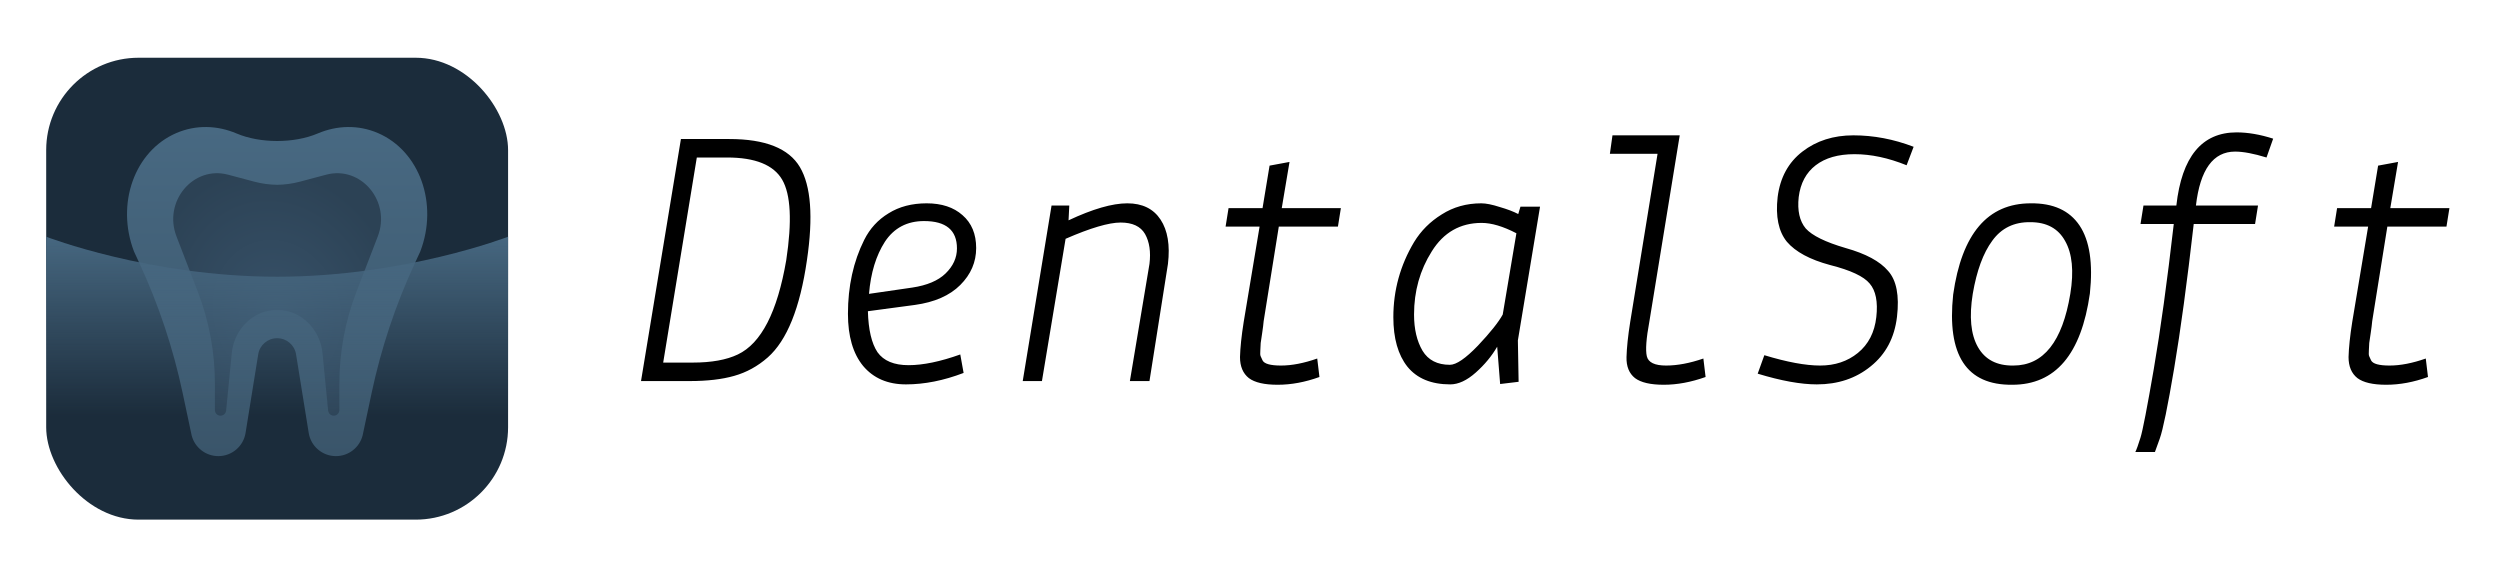 <svg width="433" height="98" viewBox="0 0 433 98" fill="none" xmlns="http://www.w3.org/2000/svg">
<g filter="url(#filter0_d_2_6)">
<path d="M109.024 56L115.936 14.08H124.32C130.549 14.08 134.624 15.701 136.544 18.944C138.464 22.187 138.869 27.563 137.76 35.072C136.565 43.349 134.304 48.96 130.976 51.904C129.227 53.44 127.285 54.507 125.152 55.104C123.061 55.701 120.501 56 117.472 56H109.024ZM123.936 17.28H118.688L112.864 52.8H117.984C121.227 52.8 123.829 52.331 125.792 51.392C129.845 49.472 132.64 44.032 134.176 35.072C135.2 28.331 134.965 23.68 133.472 21.12C131.979 18.56 128.8 17.28 123.936 17.28ZM151.904 26.944C153.739 25.792 155.936 25.216 158.496 25.216C161.099 25.216 163.168 25.899 164.704 27.264C166.283 28.629 167.072 30.528 167.072 32.96C167.072 35.392 166.155 37.525 164.32 39.36C162.485 41.195 159.861 42.347 156.448 42.816L148.32 43.904C148.405 47.104 148.96 49.472 149.984 51.008C151.051 52.501 152.843 53.248 155.36 53.248C157.877 53.248 160.864 52.629 164.32 51.392L164.896 54.592C161.44 55.915 158.112 56.576 154.912 56.576C151.755 56.576 149.28 55.509 147.488 53.376C145.739 51.243 144.864 48.235 144.864 44.352C144.864 39.573 145.803 35.307 147.68 31.552C148.661 29.589 150.069 28.053 151.904 26.944ZM148.512 40.896L156 39.808C158.56 39.424 160.48 38.613 161.76 37.376C163.083 36.096 163.744 34.645 163.744 33.024C163.744 29.867 161.845 28.288 158.048 28.288C155.104 28.288 152.843 29.483 151.264 31.872C149.728 34.261 148.811 37.269 148.512 40.896ZM183.2 25.6L183.072 28.16C187.253 26.197 190.645 25.216 193.248 25.216C195.851 25.216 197.771 26.155 199.008 28.032C200.245 29.909 200.672 32.469 200.288 35.712L197.088 56H193.696L197.088 35.712C197.344 33.621 197.088 31.893 196.32 30.528C195.552 29.205 194.144 28.544 192.096 28.544C190.048 28.544 186.869 29.483 182.56 31.36L178.464 56H175.136L180.128 25.6H183.2ZM213.408 45.76L216.16 29.248H210.272L210.784 26.048H216.672L217.888 18.688L221.344 18.048L220 26.048H230.24L229.728 29.248H219.488L216.864 45.632C216.821 46.144 216.736 46.827 216.608 47.68C216.48 48.491 216.395 49.067 216.352 49.408C216.352 49.707 216.331 50.133 216.288 50.688C216.245 51.2 216.267 51.541 216.352 51.712L216.672 52.416C216.971 53.013 218.037 53.312 219.872 53.312C221.749 53.312 223.84 52.907 226.144 52.096L226.528 55.296C224.053 56.192 221.643 56.64 219.296 56.64C216.992 56.64 215.328 56.256 214.304 55.488C213.28 54.677 212.768 53.461 212.768 51.84C212.811 50.219 213.024 48.192 213.408 45.76ZM249.12 53.184C250.229 53.184 251.851 52.075 253.984 49.856C256.117 47.595 257.547 45.803 258.272 44.48L260.64 30.4C258.336 29.205 256.331 28.608 254.624 28.608C250.912 28.608 248.032 30.251 245.984 33.536C243.936 36.779 242.912 40.427 242.912 44.48C242.912 46.997 243.403 49.088 244.384 50.752C245.365 52.373 246.944 53.184 249.12 53.184ZM249.184 56.576C245.899 56.576 243.424 55.552 241.76 53.504C240.139 51.456 239.328 48.597 239.328 44.928C239.328 40.277 240.523 35.947 242.912 31.936C244.107 29.973 245.707 28.373 247.712 27.136C249.717 25.856 252 25.216 254.56 25.216C255.371 25.216 256.437 25.429 257.76 25.856C259.083 26.24 260.149 26.645 260.96 27.072L261.344 25.792H264.736L260.896 48.96L261.024 56.128L257.824 56.512L257.312 50.048C256.373 51.669 255.136 53.163 253.6 54.528C252.064 55.893 250.592 56.576 249.184 56.576ZM280.352 45.76L285.088 16.64H276.832L277.28 13.44H288.928L283.68 45.632C283.125 48.619 282.976 50.645 283.232 51.712C283.488 52.779 284.597 53.312 286.56 53.312C288.523 53.312 290.677 52.907 293.024 52.096L293.408 55.296C290.891 56.192 288.48 56.64 286.176 56.64C283.872 56.64 282.208 56.256 281.184 55.488C280.16 54.677 279.669 53.461 279.712 51.84C279.755 50.219 279.968 48.192 280.352 45.76ZM317.664 32.96C321.163 33.941 323.616 35.264 325.024 36.928C326.475 38.549 326.987 41.195 326.56 44.864C326.133 48.491 324.619 51.349 322.016 53.44C319.456 55.531 316.341 56.576 312.672 56.576C309.899 56.576 306.485 55.957 302.432 54.72L303.584 51.52C307.509 52.715 310.731 53.312 313.248 53.312C315.808 53.312 317.984 52.587 319.776 51.136C321.611 49.643 322.677 47.573 322.976 44.928C323.275 42.283 322.891 40.341 321.824 39.104C320.8 37.867 318.517 36.8 314.976 35.904C311.477 34.965 308.981 33.621 307.488 31.872C306.037 30.08 305.504 27.499 305.888 24.128C306.315 20.757 307.744 18.133 310.176 16.256C312.608 14.379 315.552 13.44 319.008 13.44C322.507 13.44 325.984 14.101 329.44 15.424L328.224 18.624C325.067 17.344 322.059 16.704 319.2 16.704C316.384 16.704 314.144 17.344 312.48 18.624C310.816 19.904 309.835 21.739 309.536 24.128C309.28 26.475 309.685 28.288 310.752 29.568C311.861 30.805 314.165 31.936 317.664 32.96ZM346.528 56.64C338.592 56.725 335.179 51.52 336.288 41.024C337.781 30.485 342.261 25.216 349.728 25.216C353.611 25.173 356.427 26.453 358.176 29.056C359.925 31.659 360.523 35.584 359.968 40.832C358.475 51.371 353.995 56.64 346.528 56.64ZM356.576 40.896C357.216 36.971 356.917 33.92 355.68 31.744C354.485 29.568 352.48 28.48 349.664 28.48C346.848 28.437 344.651 29.504 343.072 31.68C341.493 33.813 340.363 36.885 339.68 40.896C339.04 44.864 339.339 47.936 340.576 50.112C341.813 52.288 343.861 53.355 346.72 53.312C351.925 53.312 355.211 49.173 356.576 40.896ZM374.496 28.8H368.736L369.248 25.6H374.944C375.883 17.152 379.36 12.928 385.376 12.928C387.339 12.928 389.451 13.291 391.712 14.016L390.56 17.28C388.341 16.597 386.528 16.256 385.12 16.256C381.323 16.256 379.061 19.371 378.336 25.6H389.088L388.576 28.8H377.952C376.8 38.912 375.669 47.253 374.56 53.824C373.451 60.395 372.619 64.448 372.064 65.984L371.232 68.288H367.84C368.053 67.861 368.352 67.029 368.736 65.792C369.12 64.555 369.888 60.587 371.04 53.888C372.192 47.189 373.344 38.827 374.496 28.8ZM405.408 45.76L408.16 29.248H402.272L402.784 26.048H408.672L409.888 18.688L413.344 18.048L412 26.048H422.24L421.728 29.248H411.488L408.864 45.632C408.821 46.144 408.736 46.827 408.608 47.68C408.48 48.491 408.395 49.067 408.352 49.408C408.352 49.707 408.331 50.133 408.288 50.688C408.245 51.2 408.267 51.541 408.352 51.712L408.672 52.416C408.971 53.013 410.037 53.312 411.872 53.312C413.749 53.312 415.84 52.907 418.144 52.096L418.528 55.296C416.053 56.192 413.643 56.64 411.296 56.64C408.992 56.64 407.328 56.256 406.304 55.488C405.28 54.677 404.768 53.461 404.768 51.84C404.811 50.219 405.024 48.192 405.408 45.76Z" fill="black"/>
<g clip-path="url(#clip0_2_6)">
<rect x="6" width="80" height="80" rx="16" fill="#1B2C3B"/>
<path fill-rule="evenodd" clip-rule="evenodd" d="M53.029 13.118C48.946 14.856 43.054 14.856 38.971 13.117C35.654 11.705 31.944 11.574 28.521 13.054C21.296 16.177 18.056 25.304 21.2 33.538C21.201 33.539 21.201 33.542 21.2 33.543L22.181 35.664C25.498 42.832 27.998 50.346 29.635 58.067L31.192 65.411C31.731 67.522 33.636 69 35.818 69C38.161 69 40.158 67.301 40.53 64.991L42.725 51.359C42.984 49.754 44.371 48.574 46 48.574C47.629 48.574 49.016 49.754 49.275 51.359L51.47 64.991C51.842 67.301 53.839 69 56.182 69C58.364 69 60.269 67.522 60.807 65.411L62.365 58.067C64.001 50.346 66.502 42.832 69.819 35.664L70.8 33.543C70.799 33.542 70.799 33.539 70.8 33.538C73.944 25.304 70.704 16.177 63.479 13.054C60.056 11.574 56.346 11.705 53.029 13.118Z" fill="url(#paint0_linear_2_6)"/>
<path d="M42.715 44.429C43.754 43.918 44.88 43.679 46 43.713C47.12 43.679 48.246 43.918 49.285 44.429C51.835 45.684 53.571 48.244 53.858 51.175L54.833 61.114C54.873 61.523 55.166 61.866 55.565 61.969C56.184 62.128 56.778 61.656 56.778 61.018V56.447C56.778 51.013 57.776 45.629 59.718 40.589L63.434 30.942C65.763 24.898 60.536 18.648 54.495 20.256L49.955 21.464C48.657 21.81 47.329 21.991 46 22.009C44.671 21.991 43.343 21.81 42.045 21.464L37.505 20.256C31.464 18.648 26.237 24.898 28.566 30.942L32.282 40.589C34.224 45.629 35.222 51.013 35.222 56.447V61.018C35.222 61.656 35.816 62.128 36.435 61.969C36.834 61.866 37.127 61.523 37.167 61.114L38.142 51.175C38.429 48.244 40.165 45.684 42.715 44.429Z" fill="url(#paint1_radial_2_6)"/>
<path d="M86 31C86 31 68.091 37.928 46 37.928C23.909 37.928 6 31 6 31V68H86V31Z" fill="url(#paint2_linear_2_6)"/>
</g>
</g>
<defs>
<filter id="filter0_d_2_6" x="0.2" y="0" width="431.84" height="97.8" filterUnits="userSpaceOnUse" color-interpolation-filters="sRGB">
<feFlood flood-opacity="0" result="BackgroundImageFix"/>
<feColorMatrix in="SourceAlpha" type="matrix" values="0 0 0 0 0 0 0 0 0 0 0 0 0 0 0 0 0 0 127 0" result="hardAlpha"/>
<feOffset dx="2" dy="10"/>
<feGaussianBlur stdDeviation="3.9"/>
<feComposite in2="hardAlpha" operator="out"/>
<feColorMatrix type="matrix" values="0 0 0 0 0 0 0 0 0 0 0 0 0 0 0 0 0 0 0.4 0"/>
<feBlend mode="normal" in2="BackgroundImageFix" result="effect1_dropShadow_2_6"/>
<feBlend mode="normal" in="SourceGraphic" in2="effect1_dropShadow_2_6" result="shape"/>
</filter>
<linearGradient id="paint0_linear_2_6" x1="46" y1="12" x2="46" y2="69" gradientUnits="userSpaceOnUse">
<stop stop-color="#486982"/>
<stop offset="1" stop-color="#3A556A"/>
</linearGradient>
<radialGradient id="paint1_radial_2_6" cx="0" cy="0" r="1" gradientUnits="userSpaceOnUse" gradientTransform="translate(46 44.207) rotate(-108.454) scale(25.657 21.925)">
<stop stop-color="#375168"/>
<stop offset="1" stop-color="#2C4255"/>
</radialGradient>
<linearGradient id="paint2_linear_2_6" x1="46" y1="31" x2="46" y2="62.101" gradientUnits="userSpaceOnUse">
<stop stop-color="#466780"/>
<stop offset="1" stop-color="#486881" stop-opacity="0"/>
</linearGradient>
<clipPath id="clip0_2_6">
<rect width="80" height="80" fill="white" transform="translate(6)"/>
</clipPath>
</defs>
</svg>
